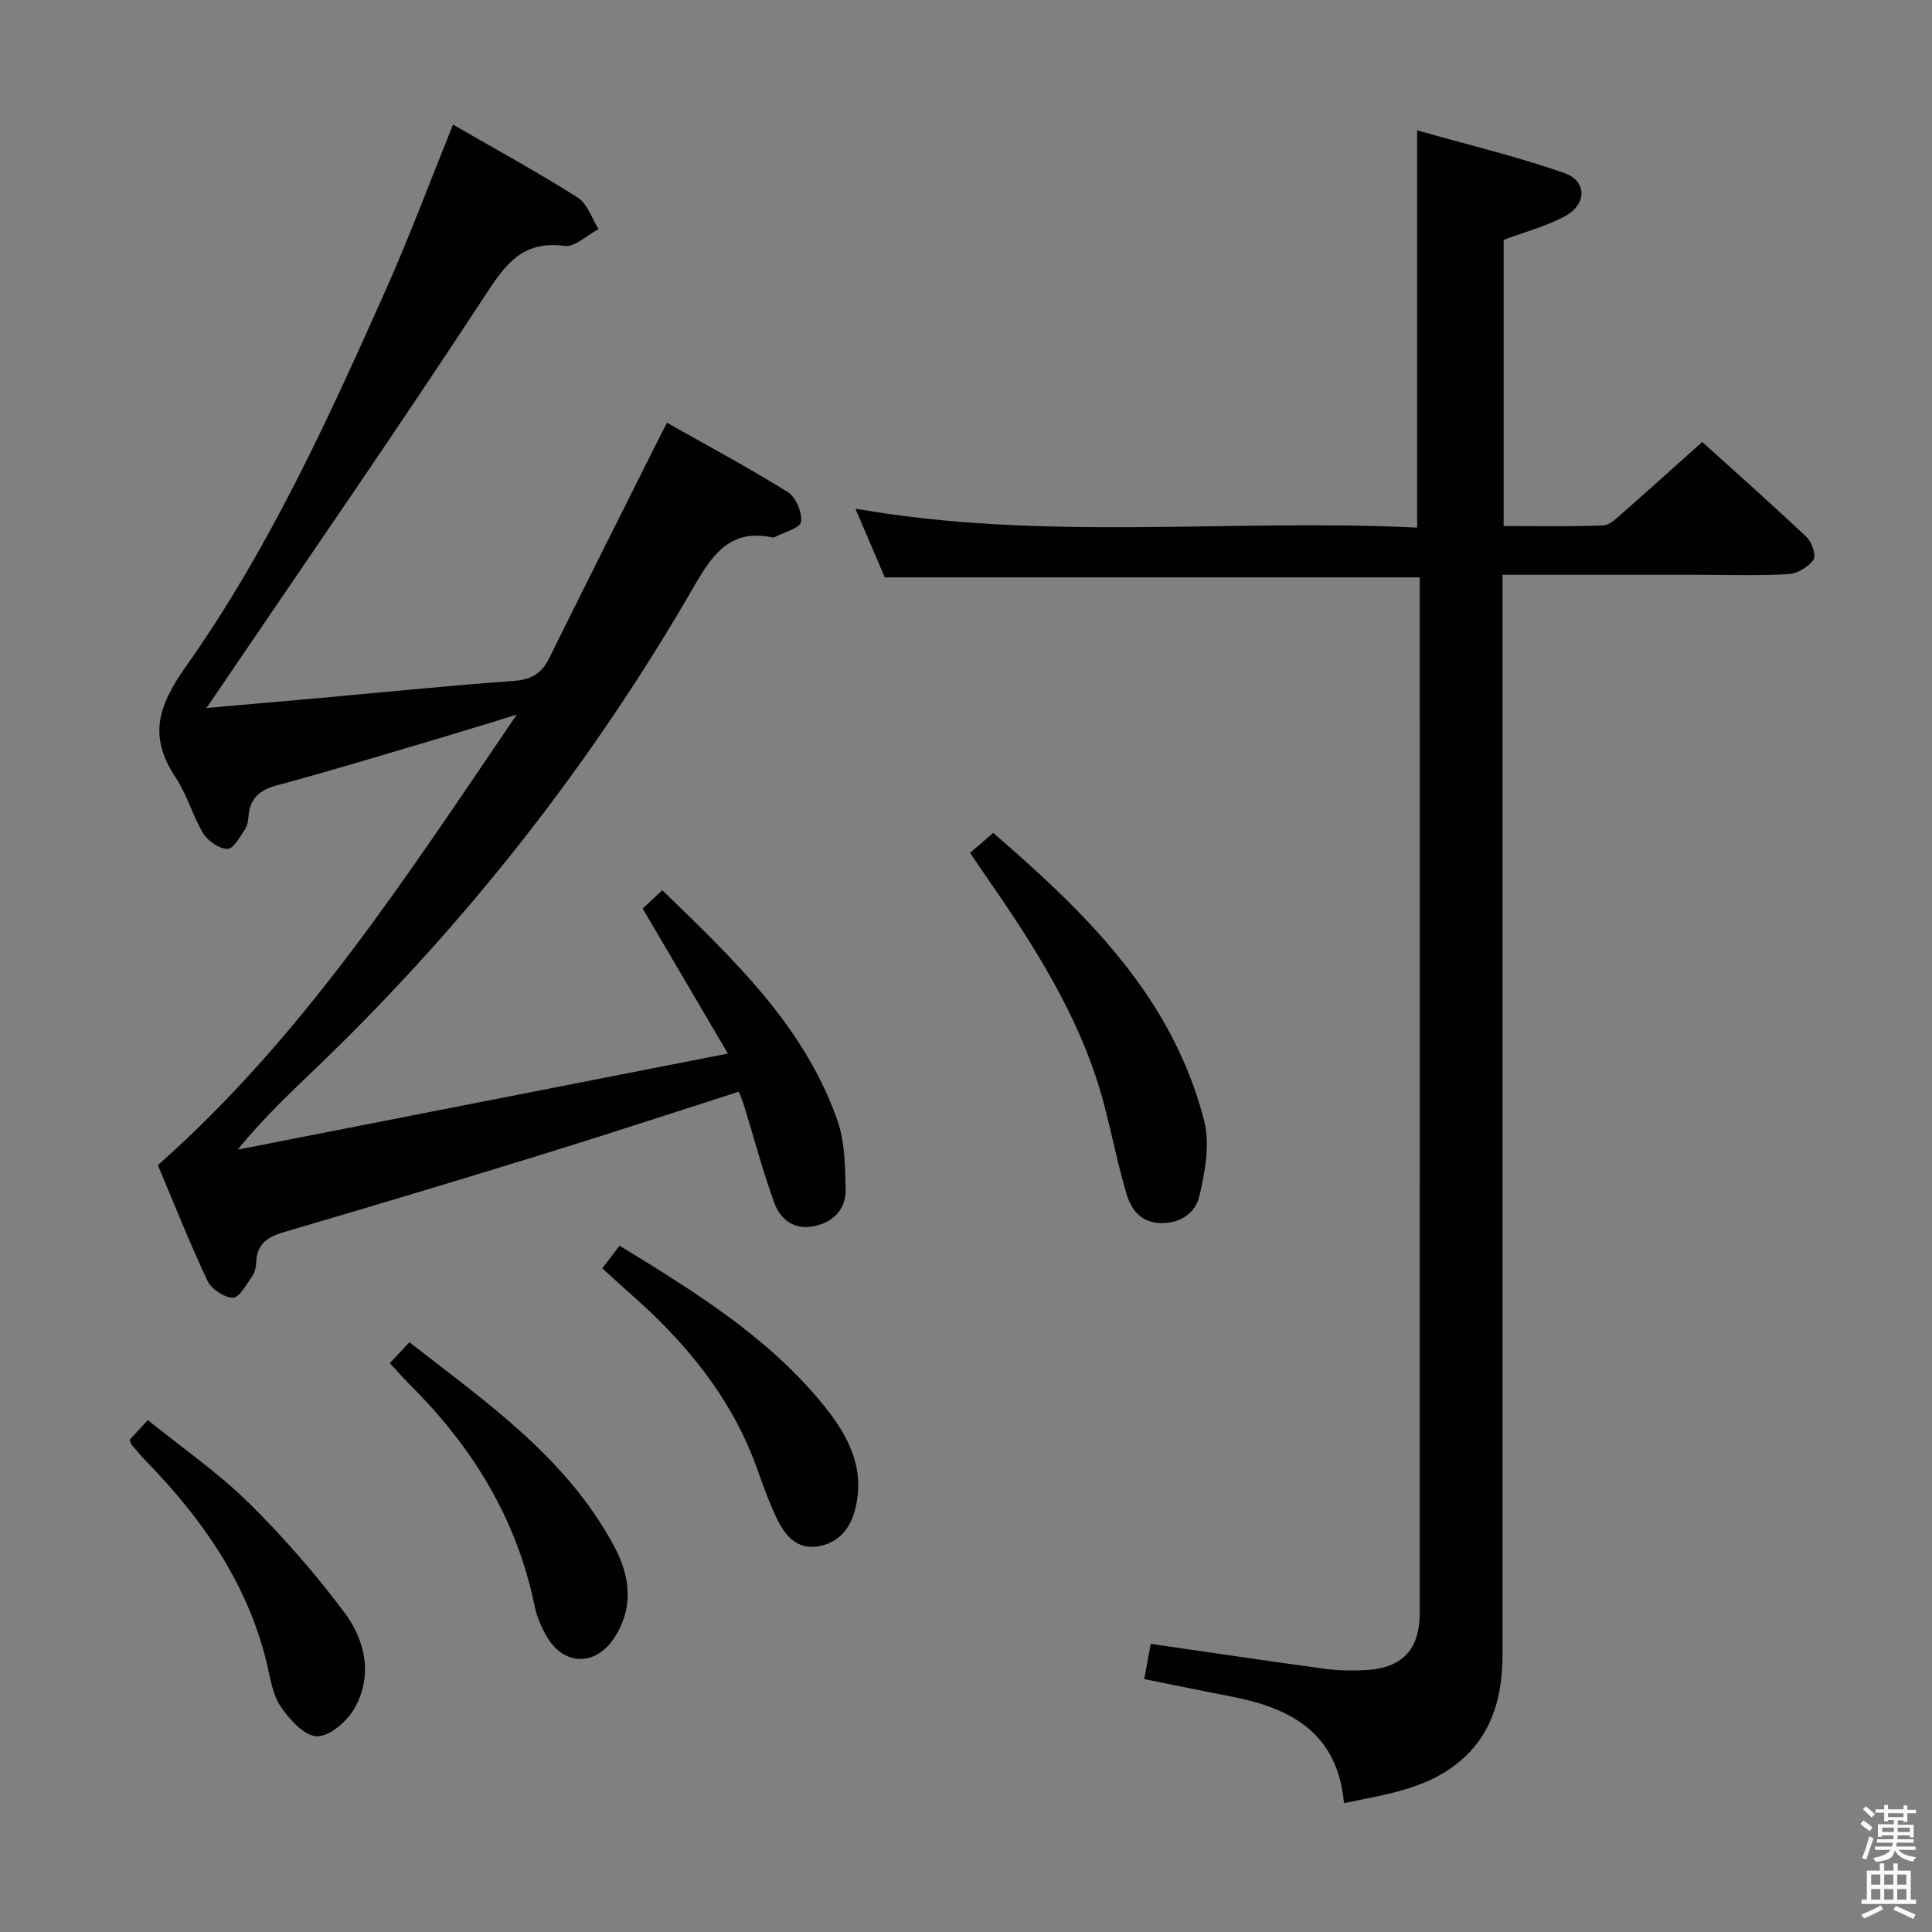 <svg enable-background="new 0 0 400 400" viewBox="0 0 400 400" xmlns="http://www.w3.org/2000/svg"><rect x="0" y="0" width="400" height="400" fill="#808080" stroke="none"/><path d="m385.2 377.6.6-.7c.6.4 1.3.9 1.9 1.5l-.6.7c-.8-.5-1.4-1-1.9-1.5zm.3 7.1c.6-1.4 1.1-2.9 1.5-4.5.3.1.6.3.9.4-.5 1.4-1 2.9-1.5 4.4zm.2-10.1.6-.6c.7.5 1.3 1.1 1.9 1.6l-.7.7c-.6-.6-1.2-1.2-1.8-1.7zm8.4-.8h.8v.9h1.8v.7h-1.8v1.8h-.8v-.3h-1.2v.9h3.3v2.6h-.8v-.4h-2.5c0 .3 0 .6-.1.8h3.4v.7h-3.5c0 .3-.1.6-.1.8h4v.7h-3.5c.7.9 1.9 1.3 3.6 1.5-.2.2-.4.5-.6.9-1.9-.3-3.2-1.1-3.8-2.3-.5 2.1-1.8 2-3.9 2.4-.2-.3-.4-.5-.6-.8 1.9-.4 3.1-.9 3.6-1.7h-3.2v-.7h3.5c.1-.2.1-.5.2-.8h-3.3v-.7h3.4c0-.2 0-.5 0-.8h-2.4v.3h-.8v-2.6h3.3v-.9h-1.2v.3h-.8v-1.8h-1.8v-.7h1.8v-.9h.8v.9h3.2zm-4.4 5.5h2.4c0-.3 0-.6 0-.9h-2.4zm1.2-3.1h3.2v-.8h-3.2zm4.4 2.2h-2.4v.9h2.5v-.9z" fill="#fafafb"/><path d="m389.2 385.8h.9v1.5h1.9v-1.5h.9v1.5h2.7v6h1.1v.9h-11.3v-.9h1.1v-6h2.7zm.2 8.7.5.8c-1.2.6-2.5 1.3-4 1.9-.2-.3-.3-.6-.6-.8 1.6-.6 3-1.3 4.1-1.9zm-2-4.3h1.9v-2.1h-1.9zm0 3.1h1.9v-2.2h-1.9zm2.7-3.1h1.9v-2.1h-1.9zm0 3.1h1.9v-2.2h-1.9zm2.4 1.3c1.4.6 2.7 1.2 4.1 1.8l-.5.9c-1.5-.7-2.8-1.4-4.1-1.9zm2.2-6.5h-1.9v2.1h1.9zm-1.9 5.2h1.9v-2.2h-1.9z" fill="#fafafb"/><g fill="#010100"><path d="m293.93 119.54c-37.31 0-73.91 0-110.74 0-1.93-4.52-3.99-9.31-6.09-14.23 38.88 6.85 77.66 2.05 116.3 3.92 0-27.53 0-54.24 0-82.24 10.28 2.91 20.52 5.37 30.42 8.81 4.84 1.68 4.76 6.56.1 9.02-3.91 2.06-8.28 3.22-12.61 4.83v59.26c7.01 0 13.79.14 20.56-.12 1.38-.05 2.82-1.48 4.01-2.53 5.38-4.71 10.67-9.51 16.55-14.76 6.47 5.85 14.15 12.66 21.61 19.7 1.09 1.03 2.03 3.85 1.43 4.69-1.07 1.5-3.33 2.86-5.16 2.97-6.14.36-12.32.14-18.48.14-13.32 0-26.64 0-40.75 0v5.96 217.41c0 8.24-1.76 15.9-8.15 21.69-6.85 6.21-15.57 7.38-24.67 9.25-1.34-14.77-11.28-19.76-23.6-22.12-5.83-1.12-11.65-2.33-17.76-3.55.48-2.61.92-4.99 1.34-7.3 12.18 1.76 24.12 3.55 36.08 5.17 2.79.38 5.66.41 8.48.26 7.52-.4 11.14-4.26 11.14-11.8.02-70.3.01-140.61.01-210.91-.02-1.14-.02-2.27-.02-3.52z"/><path d="m93.79 25.8c8.65 4.99 17.39 9.77 25.8 15.09 2.02 1.27 2.92 4.31 4.34 6.53-2.36 1.24-4.9 3.79-7.05 3.5-8.89-1.2-12.38 4.03-16.66 10.58-17.66 26.99-36.03 53.5-54.14 80.19-.91 1.34-1.82 2.68-3.33 4.89 7.87-.69 14.88-1.29 21.88-1.92 13.89-1.25 27.77-2.67 41.68-3.68 3.61-.26 5.79-1.46 7.37-4.66 7.5-15.19 15.13-30.32 22.71-45.48.44-.87.89-1.73 1.7-3.32 8.5 4.81 16.93 9.32 25.03 14.37 1.66 1.04 3 4.23 2.72 6.17-.19 1.29-3.52 2.12-5.45 3.15-.14.07-.34.1-.49.06-8.67-1.84-12.38 3.49-16.19 10.1-21.07 36.55-46.9 69.45-77.24 98.77-5.83 5.63-11.8 11.12-17.25 17.88 33.51-6.57 67.03-13.14 101.48-19.89-6.17-10.5-11.8-20.08-17.64-30.02 1.08-1.01 2.37-2.22 4.06-3.8 14.67 14.23 29.38 28.02 36.27 47.69 1.54 4.4 1.58 9.43 1.69 14.19.09 4.12-2.49 6.84-6.55 7.68-4.11.85-6.99-1.4-8.25-4.9-2.36-6.54-4.15-13.28-6.19-19.94-.28-.92-.67-1.81-1.12-3.01-13.62 4.36-26.99 8.76-40.43 12.91-17.92 5.53-35.88 10.92-53.87 16.2-3.44 1.01-5.56 2.57-5.64 6.36-.02.95-.32 2.05-.87 2.82-1.18 1.65-2.65 4.42-3.93 4.38-1.84-.06-4.47-1.8-5.28-3.53-3.74-7.94-6.97-16.11-10.26-23.93 30.12-26.63 51.4-59.63 74.29-93.27-5.94 1.82-10.54 3.26-15.16 4.63-11.46 3.38-22.89 6.89-34.43 9.99-3.55.95-5.52 2.57-5.92 6.17-.11.98-.18 2.11-.7 2.88-1.06 1.57-2.41 4.11-3.65 4.12-1.71.01-4.05-1.58-5.01-3.16-2.23-3.67-3.36-8.04-5.73-11.59-5.62-8.44-3.78-14.69 2.1-22.99 17.04-24.07 29.34-50.92 41.31-77.81 4.98-11.16 9.25-22.65 14-34.4z"/><path d="m200.84 176.57c1.72-1.48 3.1-2.66 4.81-4.13 13.16 11.44 25.89 23.19 34.77 38.24 3.91 6.62 7.02 13.99 8.9 21.42 1.22 4.81.17 10.48-.99 15.51-.77 3.33-3.73 5.69-7.92 5.62-4.12-.08-6.15-2.67-7.13-5.91-1.81-6.01-3.02-12.21-4.6-18.3-4.72-18.22-14.83-33.65-25.39-48.84-.76-1.09-1.49-2.19-2.45-3.61z"/><path d="m124.69 262.58c1.33-1.72 2.42-3.14 3.6-4.67 15.26 9.38 30.3 18.59 41.72 32.4 5.17 6.25 9.17 13.07 7.14 21.78-.98 4.24-3.39 7.32-7.76 8.06-4.31.73-6.82-2.16-8.48-5.6-1.58-3.28-2.83-6.73-4.04-10.16-5.25-14.86-14.89-26.52-26.57-36.72-1.75-1.53-3.44-3.12-5.61-5.09z"/><path d="m80.71 282.22c1.38-1.47 2.5-2.66 4.05-4.32 15.93 12.42 32.55 23.88 42.38 42.22 3.3 6.15 4.16 12.61.08 18.91-3.86 5.97-10.44 5.92-14.01-.19-1.15-1.97-2.09-4.2-2.55-6.43-3.7-18.05-12.92-32.94-25.84-45.76-1.29-1.3-2.48-2.68-4.11-4.43z"/><path d="m26.83 298.12c1.03-1.12 2.14-2.32 3.78-4.1 7.06 5.7 14.46 10.82 20.78 17.02 7.2 7.07 13.9 14.77 19.94 22.85 4.31 5.76 5.89 12.99 2.09 19.75-1.52 2.7-5.11 5.85-7.75 5.84-2.57-.01-5.68-3.42-7.5-6.06-1.7-2.47-2.17-5.85-2.89-8.89-3.96-16.58-13.3-29.94-24.95-41.93-1.04-1.07-2.01-2.22-2.99-3.36-.2-.22-.27-.56-.51-1.12z"/></g></svg>